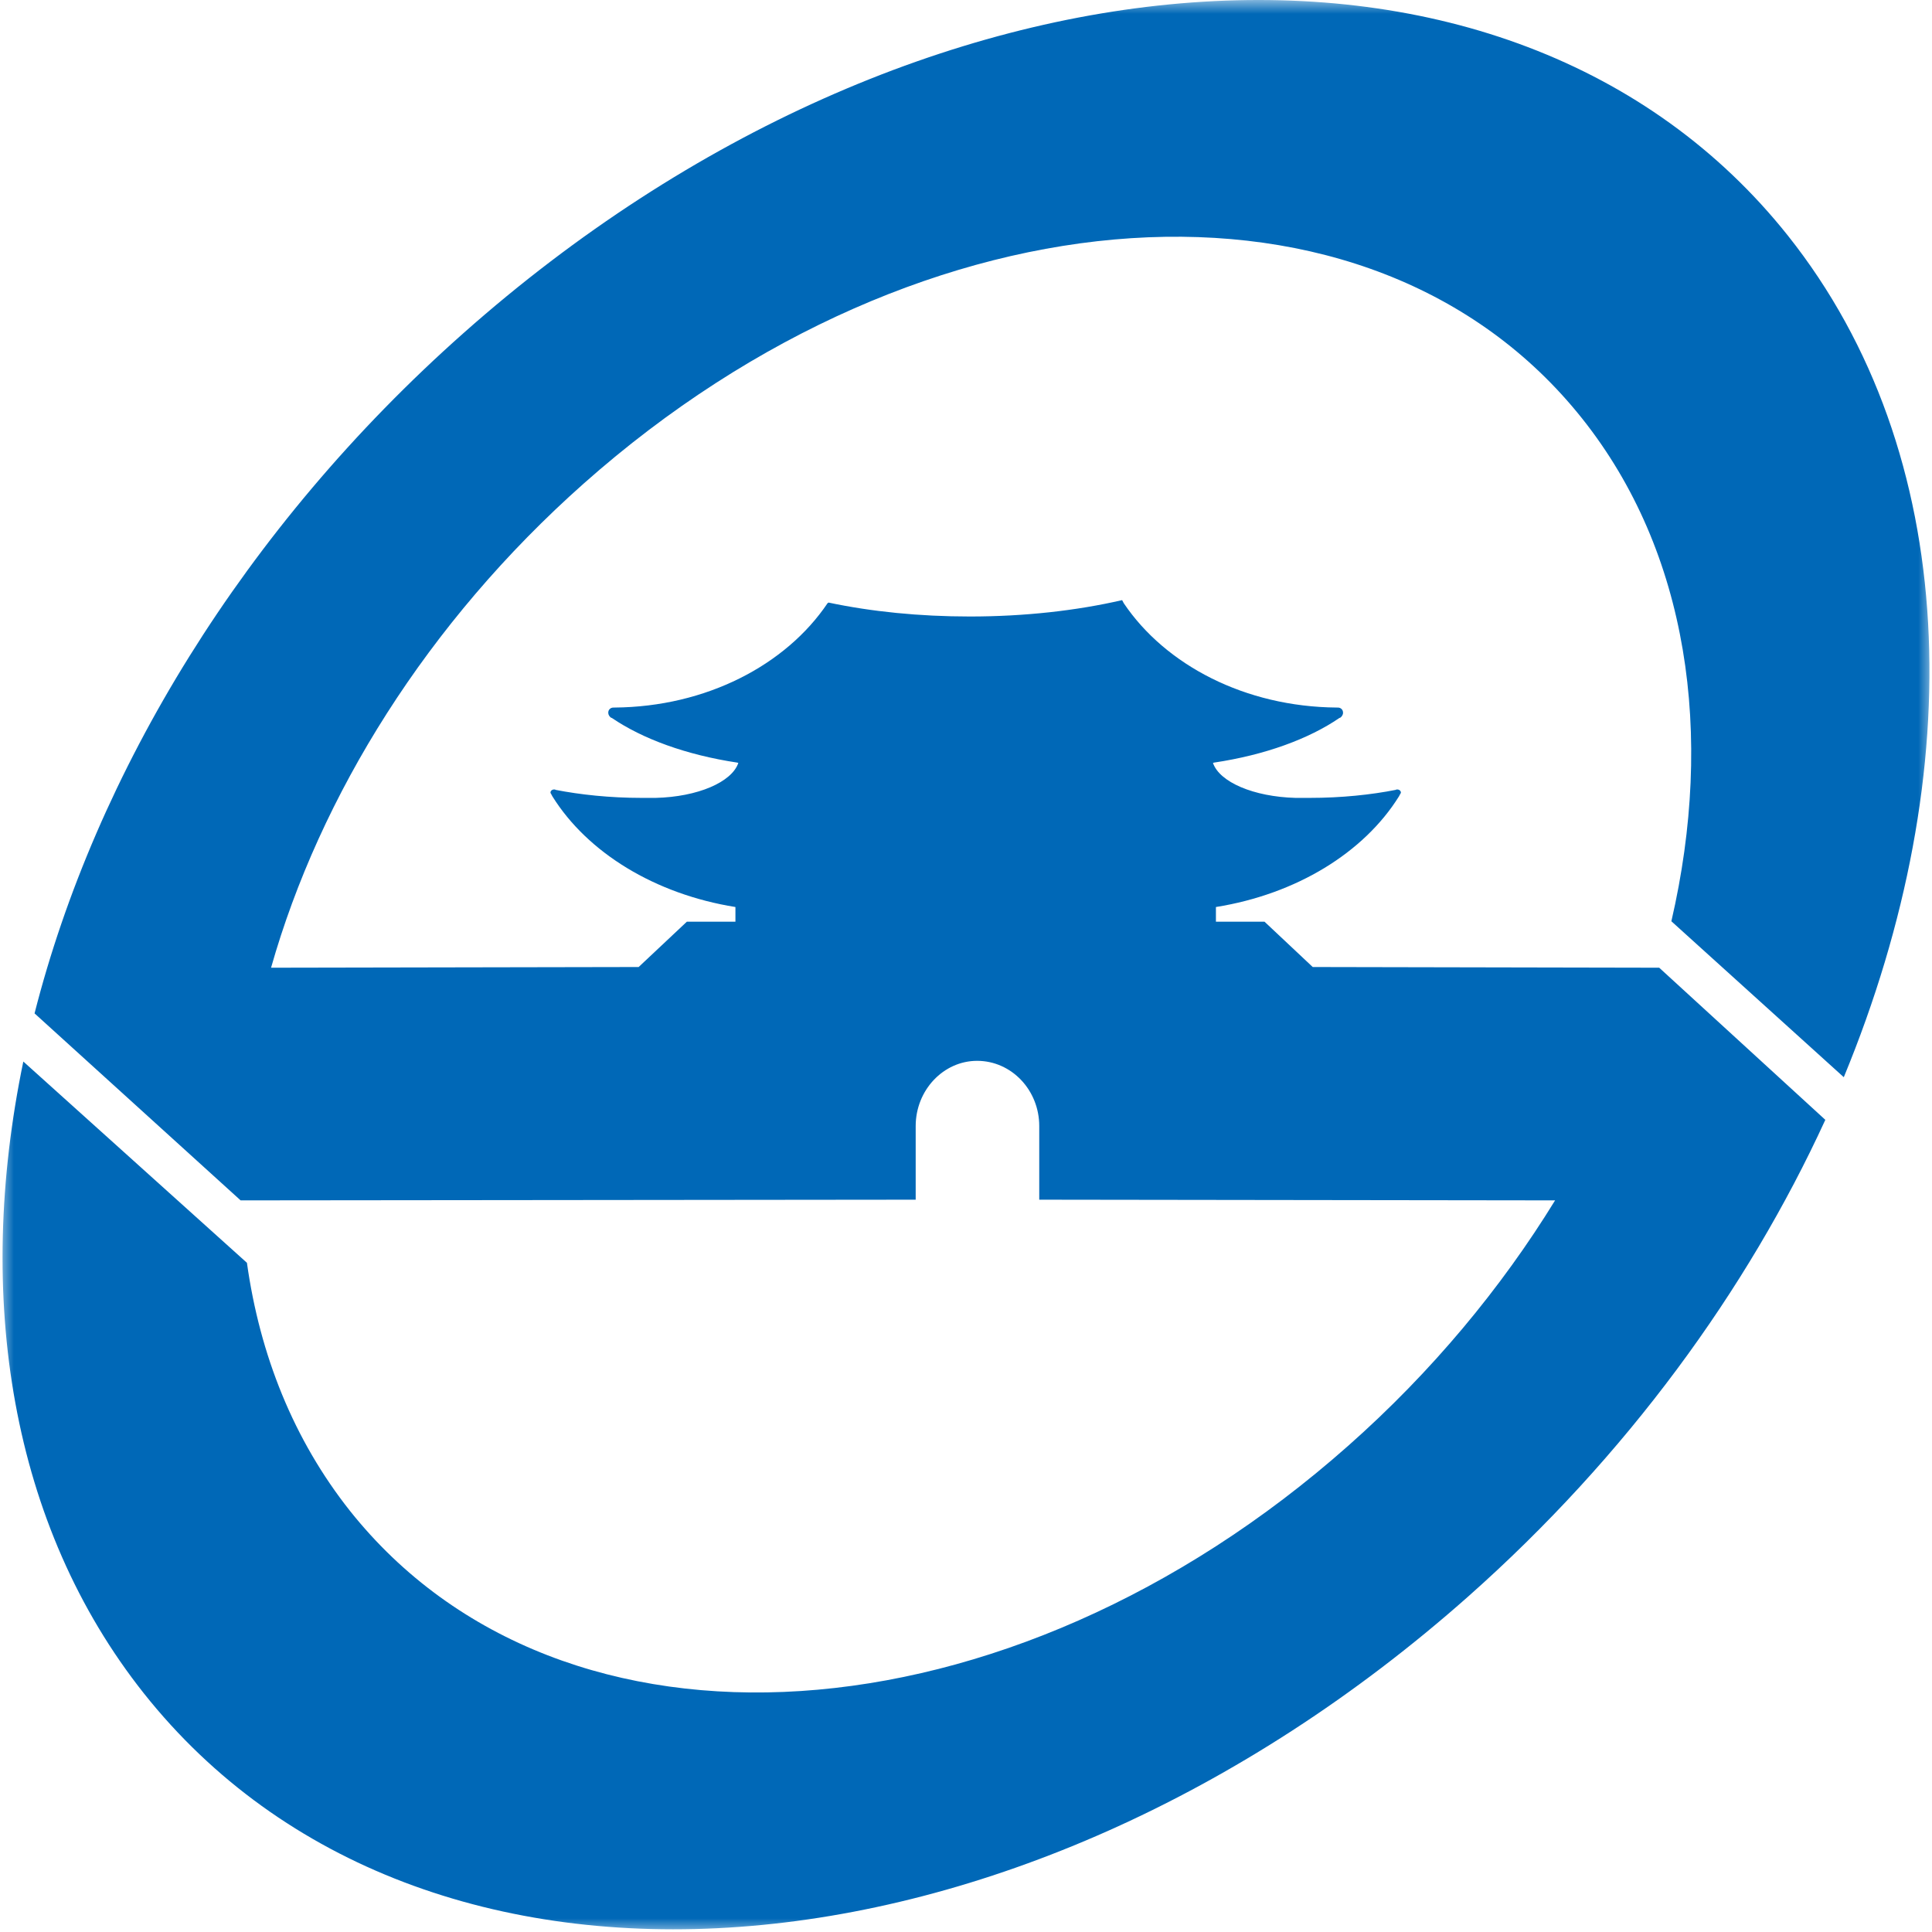 <svg width="70" height="70" viewBox="0 0 70 70" fill="none" xmlns="http://www.w3.org/2000/svg">
<g clip-path="url(#clip0_245_703)">
<mask id="mask0_245_703" style="mask-type:luminance" maskUnits="userSpaceOnUse" x="0" y="0" width="70" height="70">
<path d="M0 0H70V70H0V0Z" fill="white"/>
</mask>
<g mask="url(#mask0_245_703)">
<path fill-rule="evenodd" clip-rule="evenodd" d="M23.139 35.037L24.887 33.394H26.646V32.863C23.727 32.395 21.286 30.891 20.016 28.856L19.969 28.768C19.957 28.755 19.945 28.73 19.945 28.717C19.945 28.654 20.004 28.604 20.076 28.604H20.112L20.123 28.617C21.021 28.793 22.098 28.909 23.246 28.909H23.76C25.279 28.871 26.513 28.34 26.751 27.643L26.715 27.631C24.86 27.351 23.281 26.77 22.169 26.013L22.133 26C22.086 25.963 22.038 25.9 22.038 25.824C22.038 25.711 22.122 25.636 22.229 25.636H22.265C25.591 25.61 28.476 24.093 29.983 21.857L30.019 21.832C31.574 22.161 33.31 22.337 35.141 22.337C37.128 22.337 39.007 22.124 40.657 21.744L40.717 21.857C42.224 24.093 45.108 25.61 48.435 25.636H48.471C48.578 25.636 48.661 25.711 48.661 25.824C48.661 25.9 48.614 25.963 48.566 26L48.53 26.013C47.418 26.773 45.837 27.354 43.984 27.631L43.948 27.643C44.186 28.337 45.42 28.868 46.939 28.909H47.454C48.602 28.909 49.681 28.795 50.578 28.617L50.59 28.604H50.626C50.697 28.604 50.757 28.654 50.757 28.717C50.757 28.73 50.745 28.755 50.733 28.768L50.686 28.856C49.416 30.891 46.975 32.395 44.055 32.863V33.394H45.815L47.563 35.037L60.116 35.062L66.135 40.574C63.298 46.755 58.93 52.76 53.198 57.842C36.744 72.429 15.263 74.008 5.213 61.354C0.39 55.274 -0.927 47.007 0.845 38.461L8.947 45.754C9.414 49.092 10.636 52.162 12.681 54.743C20.34 64.363 36.518 63.314 48.854 52.378C51.881 49.699 54.394 46.665 56.344 43.492L37.654 43.467V40.8C37.654 39.497 36.649 38.436 35.403 38.436C34.182 38.436 33.177 39.497 33.177 40.8V43.467L8.718 43.492L1.252 36.717C3.467 28.021 8.804 19.148 16.808 12.056C33.262 -2.531 54.729 -4.098 64.782 8.541C71.04 16.415 71.388 27.933 66.804 39.029L60.557 33.379C62.124 26.604 61.167 19.993 57.325 15.165C49.666 5.535 33.477 6.584 21.152 17.517C15.468 22.561 11.591 28.831 9.821 35.062L23.139 35.037Z" fill="#0068B7"/>
</g>
</g>
<defs>
<clipPath id="clip0_245_703">
<rect width="70" height="70" fill="white"/>
</clipPath>
</defs>
</svg>
